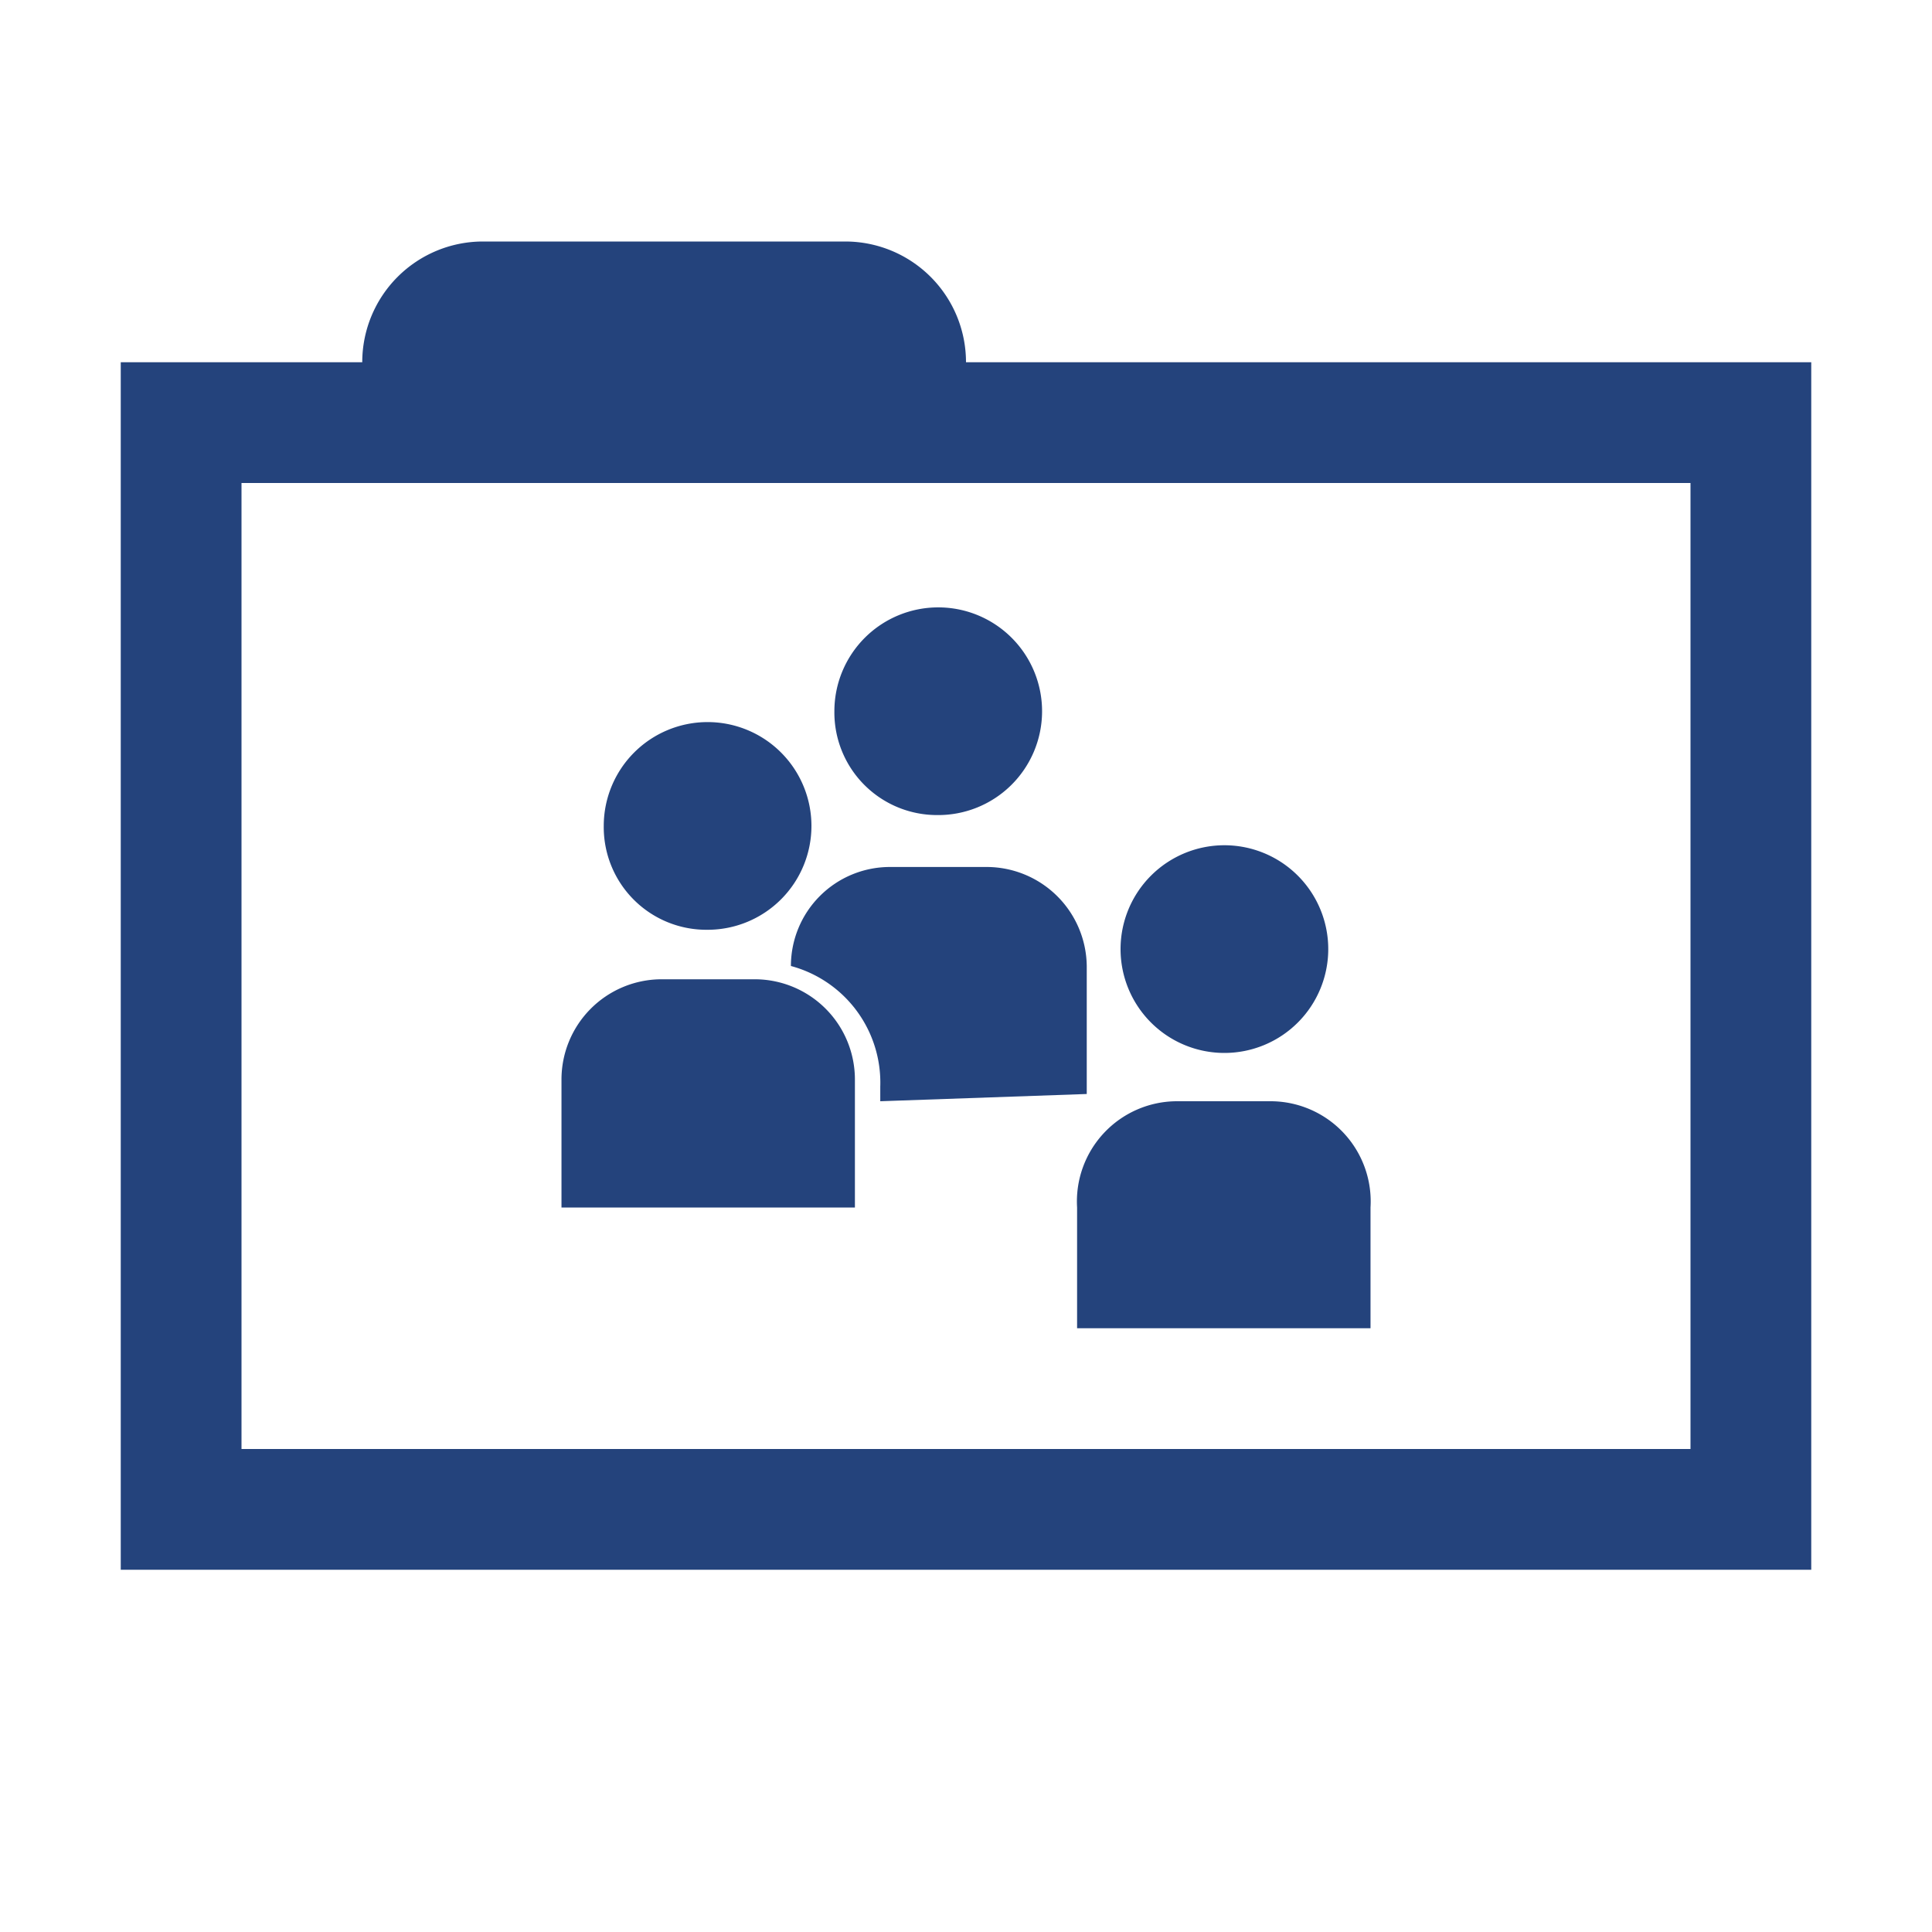 <svg xmlns="http://www.w3.org/2000/svg" viewBox="-1 -2 16 16" fill="#24437c"><g id="Ebene_2" data-name="Ebene 2"><g id="folder"><g id="folder-group-empty"><path d="M7,1V1A1,1,0,0,0,6,0H3A1,1,0,0,0,2,1V1H0V11H14V1Zm6,9H1V2H13Z"/><g id="group2"><path d="M4.86,5.7A.86.86,0,1,0,4,4.84.85.85,0,0,0,4.86,5.7Z"/><path d="M5.26,6.11H4.47a.83.83,0,0,0-.82.83V8H6.08V6.94A.83.83,0,0,0,5.26,6.11Z"/><path d="M9.14,6.72a.86.86,0,1,0-.86-.86A.86.86,0,0,0,9.14,6.72Z"/><path d="M9.53,7.12H8.74A.83.83,0,0,0,7.92,8V9h2.43V8A.83.83,0,0,0,9.53,7.12Z"/><path d="M6.76,4.75a.86.86,0,1,0-.85-.86A.85.85,0,0,0,6.76,4.75Z"/><path d="M8,7.06V6a.83.83,0,0,0-.83-.82H6.37A.82.82,0,0,0,5.55,6a1,1,0,0,1,.74,1v.12Z"/></g></g></g></g></svg>
